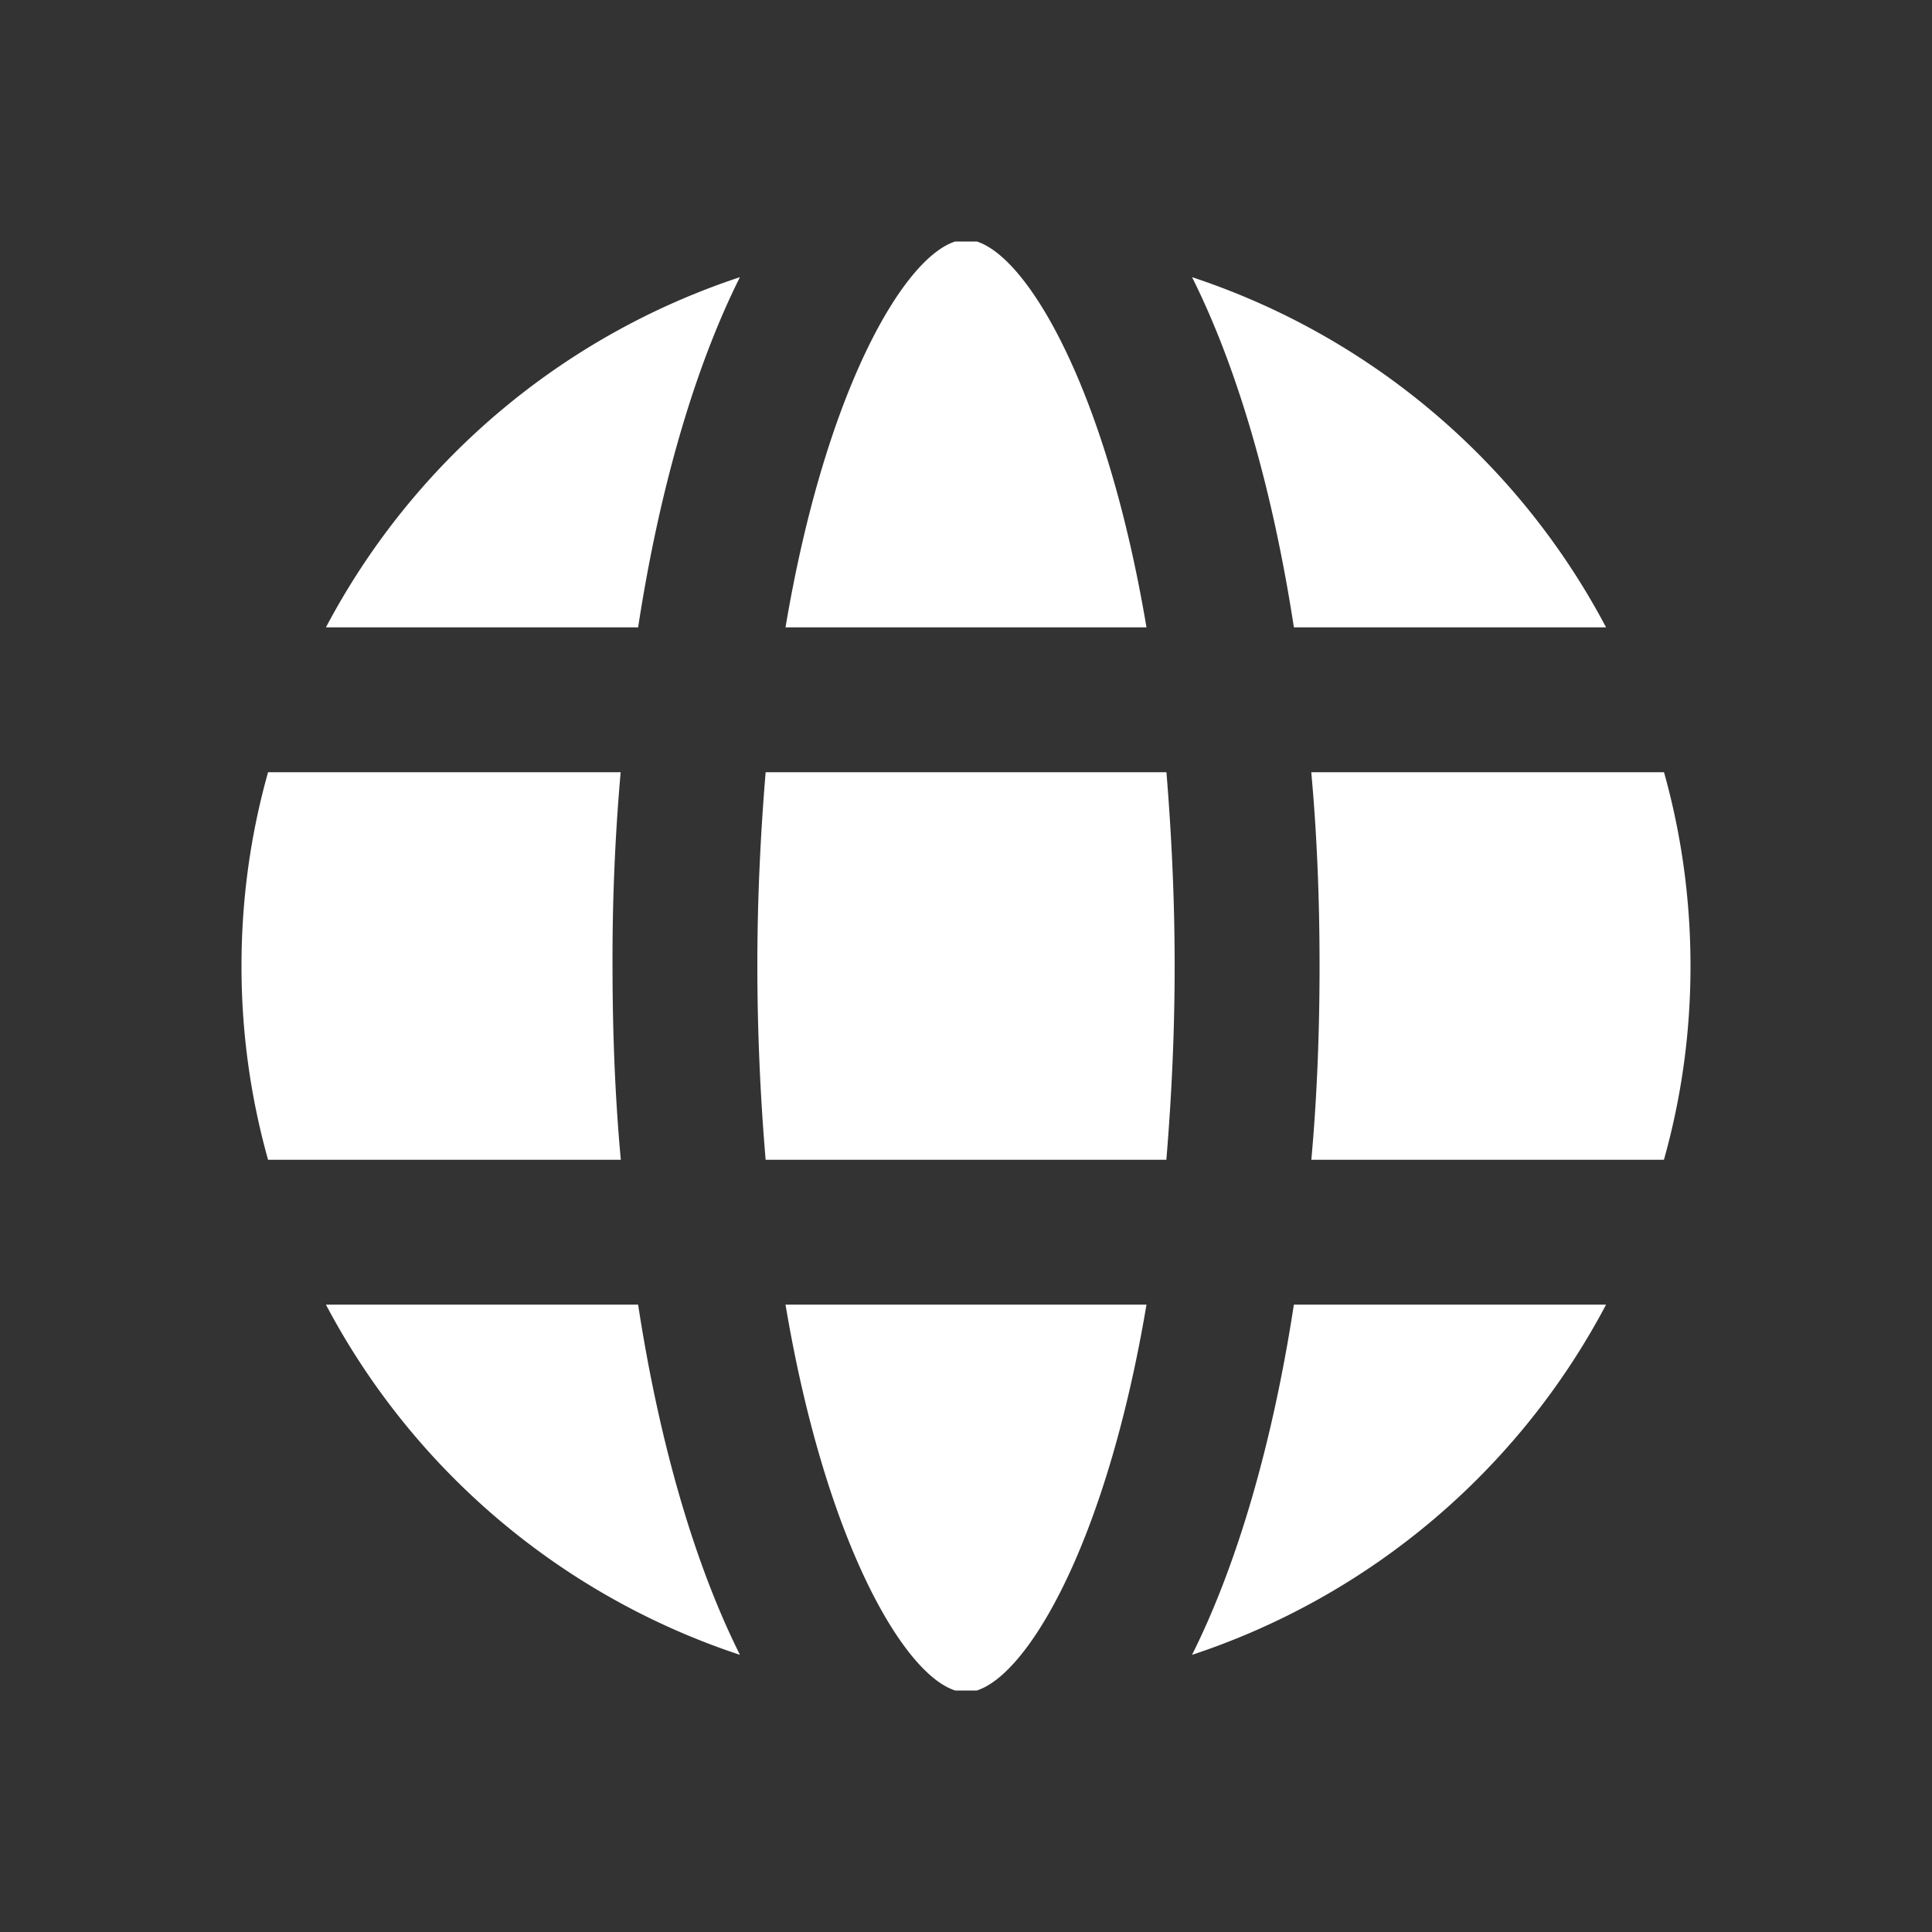 <svg xmlns="http://www.w3.org/2000/svg"  viewBox="0 0 1024 1024" fill="white">
    <rect x="0" y="0" width="1024" height="1024" fill="#333333" stroke="none"/>
    <path d="M328.96 614.699H142.08A379.221 379.221 0 0 1 128 512c0-35.541 4.821-69.76 14.08-102.699h186.88A1127.296 1127.296 0 0 0 324.651 512c0 34.219 1.28 68.907 4.395 102.699zM338.219 691.499c10.965 71.509 29.397 136.491 53.973 185.6a384.555 384.555 0 0 1-219.435-185.6h165.461zM392.192 146.859c-24.576 49.152-43.008 114.133-53.973 185.643H172.757a384.555 384.555 0 0 1 219.435-185.6zM607.659 691.499c-21.035 125.056-62.293 195.712-89.941 204.501h-11.435c-27.648-8.789-68.907-79.445-89.941-204.501h191.317zM607.659 332.501H416.341c21.035-125.056 62.293-195.712 89.941-204.501h11.435c27.648 8.789 68.907 79.445 89.941 204.501zM618.24 409.301c2.56 31.573 4.352 65.835 4.352 102.699 0 36.437-1.749 70.656-4.395 102.699H405.803A1232 1232 0 0 1 401.408 512c0-36.437 1.749-70.656 4.395-102.699h212.395zM685.781 691.499h165.461a384.555 384.555 0 0 1-219.435 185.6c24.576-49.109 43.008-114.091 53.973-185.6zM685.781 332.501c-10.965-71.509-29.397-136.491-53.973-185.6a384.555 384.555 0 0 1 219.435 185.6h-165.461zM896 512c0 35.541-4.821 69.76-14.08 102.699h-186.88c3.029-33.365 4.352-68.011 4.352-102.699 0-34.219-1.28-68.907-4.395-102.699h186.965c9.216 32.939 14.037 67.157 14.037 102.699z"></path>
</svg>